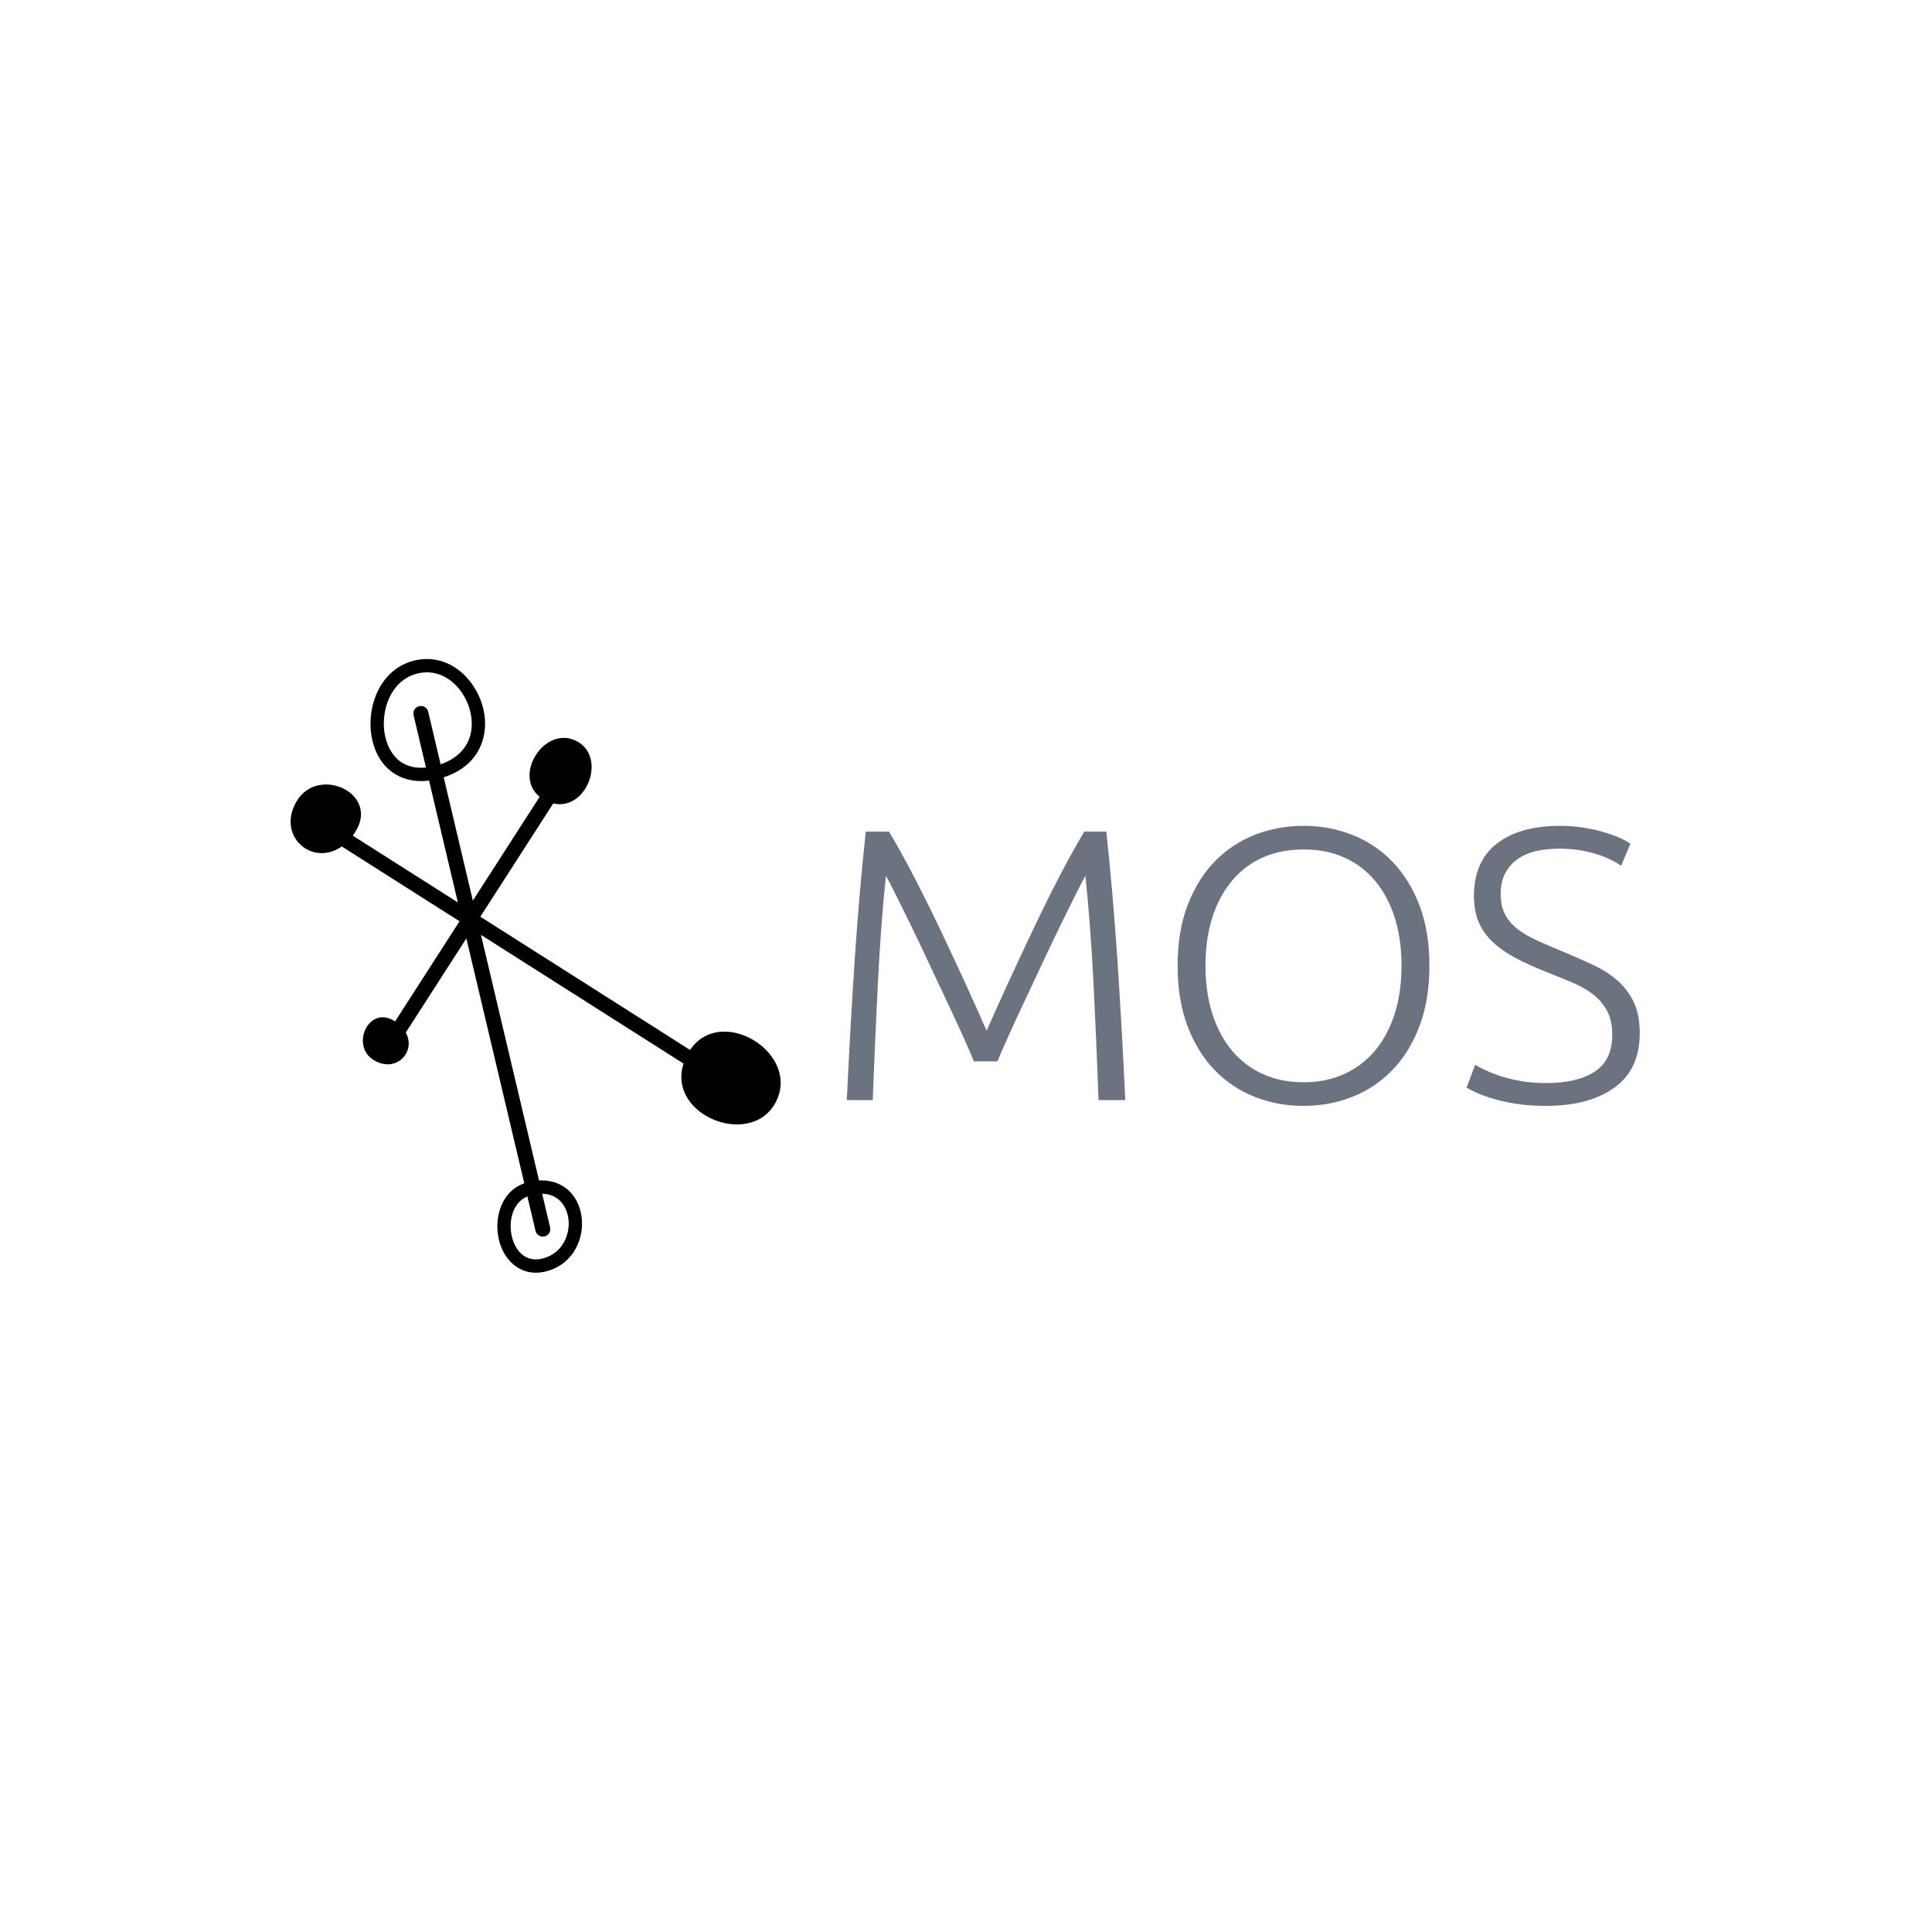 <svg xmlns="http://www.w3.org/2000/svg" version="1.1" xmlns:xlink="http://www.w3.org/1999/xlink" xmlns:svgjs="http://svgjs.dev/svgjs" width="1000" height="1000" viewBox="0 0 1000 1000"><rect width="1000" height="1000" fill="#ffffff"></rect><g transform="matrix(0.7,0,0,0.7,149.576,341.031)"><svg viewBox="0 0 396 180" data-background-color="#ffffff" preserveAspectRatio="xMidYMid meet" height="454" width="1000" xmlns="http://www.w3.org/2000/svg" xmlns:xlink="http://www.w3.org/1999/xlink"><defs></defs><g id="tight-bounds" transform="matrix(1,0,0,1,0.24,0.039)"><svg viewBox="0 0 395.52 179.921" height="179.921" width="395.52"><g><svg viewBox="0 0 395.52 179.921" height="179.921" width="395.52"><g><svg viewBox="0 0 672.931 306.115" height="179.921" width="395.52"><g transform="matrix(1,0,0,1,277.411,83.209)"><svg viewBox="0 0 395.52 139.698" height="139.698" width="395.52"><g><svg viewBox="0 0 395.52 139.698" height="139.698" width="395.52"><g><svg viewBox="0 0 395.52 139.698" height="139.698" width="395.52"><g transform="matrix(1,0,0,1,0,0)"><svg width="395.52" viewBox="3.65 -35.4 102.35 36.15" height="139.698" data-palette-color="#6b7280"><path d="M23.1-5L20.05-5Q19.55-6.25 18.63-8.3 17.7-10.35 16.55-12.78 15.4-15.2 14.2-17.78 13-20.35 11.9-22.6 10.8-24.85 9.95-26.55 9.1-28.25 8.7-28.95L8.7-28.95Q8.05-22.7 7.68-15.38 7.3-8.05 7 0L7 0 3.65 0Q4.1-9.45 4.67-18.1 5.25-26.75 6.1-34.65L6.1-34.65 9.1-34.65Q10.6-32.15 12.3-28.88 14-25.6 15.68-22.08 17.35-18.55 18.93-15.13 20.5-11.7 21.7-8.95L21.7-8.95Q22.9-11.7 24.48-15.13 26.05-18.55 27.73-22.08 29.4-25.6 31.1-28.88 32.8-32.15 34.3-34.65L34.3-34.65 37.15-34.65Q38-26.75 38.58-18.1 39.15-9.45 39.6 0L39.6 0 36.15 0Q35.85-8.05 35.48-15.38 35.1-22.7 34.45-28.95L34.45-28.95Q34.05-28.25 33.2-26.55 32.35-24.85 31.25-22.6 30.15-20.35 28.95-17.78 27.75-15.2 26.6-12.78 25.45-10.35 24.53-8.3 23.6-6.25 23.1-5L23.1-5ZM78.85-17.35L78.85-17.35Q78.85-12.9 77.55-9.5 76.25-6.1 74.02-3.83 71.8-1.55 68.85-0.4 65.9 0.75 62.6 0.75L62.6 0.75Q59.3 0.75 56.35-0.4 53.4-1.55 51.17-3.83 48.95-6.1 47.65-9.5 46.35-12.9 46.35-17.35L46.35-17.35Q46.35-21.8 47.65-25.18 48.95-28.55 51.17-30.83 53.4-33.1 56.35-34.25 59.3-35.4 62.6-35.4L62.6-35.4Q65.9-35.4 68.85-34.25 71.8-33.1 74.02-30.83 76.25-28.55 77.55-25.18 78.85-21.8 78.85-17.35ZM75.25-17.35L75.25-17.35Q75.25-20.85 74.35-23.63 73.45-26.4 71.8-28.35 70.15-30.3 67.82-31.33 65.5-32.35 62.6-32.35L62.6-32.35Q59.7-32.35 57.37-31.33 55.05-30.3 53.4-28.35 51.75-26.4 50.85-23.63 49.95-20.85 49.95-17.35L49.95-17.35Q49.95-13.85 50.85-11.08 51.75-8.3 53.4-6.35 55.05-4.4 57.37-3.35 59.7-2.3 62.6-2.3L62.6-2.3Q65.5-2.3 67.82-3.35 70.15-4.4 71.8-6.35 73.45-8.3 74.35-11.08 75.25-13.85 75.25-17.35ZM93.9-2.2L93.9-2.2Q97.95-2.2 100.2-3.68 102.45-5.15 102.45-8.45L102.45-8.45Q102.45-10.35 101.72-11.63 101-12.9 99.8-13.78 98.6-14.65 97.05-15.28 95.5-15.9 93.8-16.6L93.8-16.6Q91.65-17.45 89.95-18.35 88.25-19.25 87.05-20.38 85.85-21.5 85.22-22.95 84.6-24.4 84.6-26.35L84.6-26.35Q84.6-30.8 87.55-33.1 90.5-35.4 95.75-35.4L95.75-35.4Q97.15-35.4 98.5-35.2 99.85-35 101.02-34.68 102.2-34.35 103.17-33.95 104.15-33.55 104.8-33.1L104.8-33.1 103.6-30.25Q102.15-31.25 100.07-31.85 98-32.45 95.6-32.45L95.6-32.45Q93.95-32.45 92.57-32.13 91.2-31.8 90.2-31.08 89.2-30.35 88.62-29.25 88.05-28.15 88.05-26.6L88.05-26.6Q88.05-25 88.65-23.9 89.25-22.8 90.32-22 91.4-21.2 92.85-20.55 94.3-19.9 96-19.2L96-19.2Q98.05-18.35 99.87-17.5 101.7-16.65 103.05-15.5 104.4-14.35 105.2-12.7 106-11.05 106-8.65L106-8.65Q106-3.95 102.72-1.6 99.45 0.75 93.85 0.75L93.85 0.75Q91.85 0.75 90.2 0.5 88.55 0.25 87.25-0.13 85.95-0.5 85.05-0.9 84.15-1.3 83.65-1.6L83.65-1.6 84.75-4.55Q85.25-4.25 86.1-3.85 86.95-3.45 88.1-3.08 89.25-2.7 90.7-2.45 92.15-2.2 93.9-2.2Z" opacity="1" transform="matrix(1,0,0,1,0,0)" fill="#6b7280" class="undefined-text-0" data-fill-palette-color="primary" id="text-0"></path></svg></g></svg></g></svg></g></svg></g><g><svg viewBox="0 0 244.431 306.115" height="306.115" width="244.431"><g><svg xmlns="http://www.w3.org/2000/svg" xmlns:xlink="http://www.w3.org/1999/xlink" version="1.1" x="0" y="0" viewBox="10.075 0 79.85 100" enable-background="new 0 0 100 100" xml:space="preserve" height="306.115" width="244.431" class="icon-icon-0" data-fill-palette-color="accent" id="icon-0"><path d="M75.17 63.706L40.989 41.989l11.879-18.458c5.586 1.322 8.929-7.973 3.477-10.31-5.063-2.171-10.008 5.772-5.69 9.229L39.77 39.365l-4.751-20.094c5.647-1.805 7.16-6.36 6.652-10.111C41.061 4.658 37.381 0 32.278 0c-0.84 0-1.692 0.131-2.532 0.386-5.159 1.57-7.214 7.319-6.528 11.931 0.695 4.674 3.815 7.578 8.143 7.578 0 0 0 0 0 0 0.413 0 0.838-0.032 1.271-0.086l4.694 19.854L20.198 28.781c5.068-6.658-5.554-11.664-9.138-5.609-3.354 5.666 2.551 10.758 7.351 7.371l19.19 12.191L27.1 59.052c-4.263-2.822-7.383 3.962-3.453 6.319 3.626 2.176 6.934-1.367 5.193-4.505l9.873-15.341 9.435 39.898c-3.474 1.234-4.692 4.977-4.325 8.111C44.27 97.342 46.817 100 50.019 100h0.001c0.6 0 1.224-0.088 1.855-0.264 4.312-1.198 6.087-5.363 5.61-8.859-0.49-3.598-3.051-5.923-6.522-5.923-0.135 0-0.272 0.007-0.41 0.013l-9.462-40.015 33.004 20.969c-2.779 8.737 11.759 14.103 15.292 5.726C92.666 63.867 80.081 56.373 75.17 63.706zM32.494 8.594c-0.155-0.657-0.814-1.062-1.471-0.908-0.657 0.155-1.064 0.814-0.909 1.471l2.016 8.523c-0.261 0.025-0.519 0.042-0.767 0.042 0 0 0 0-0.001 0-4.771-0.001-5.794-4.382-5.994-5.726-0.552-3.713 1.017-8.315 5.011-9.531 0.635-0.193 1.275-0.291 1.9-0.291 3.915 0 6.755 3.699 7.239 7.277 0.492 3.635-1.37 6.475-4.999 7.706L32.494 8.594zM55.333 91.17c0.349 2.562-0.927 5.607-4.04 6.473-0.442 0.123-0.871 0.186-1.273 0.186l0 0c-2.421-0.001-3.773-2.284-4.039-4.547-0.266-2.266 0.482-4.785 2.673-5.716l1.327 5.61c0.133 0.562 0.635 0.941 1.189 0.941 0.093 0 0.188-0.01 0.282-0.032 0.657-0.155 1.063-0.814 0.908-1.472l-1.296-5.481C53.808 87.184 55.069 89.24 55.333 91.17z" fill="#000000" data-fill-palette-color="accent"></path></svg></g></svg></g></svg></g></svg></g></svg><rect width="395.52" height="179.921" fill="none" stroke="none" visibility="hidden"></rect></g></svg></g></svg>